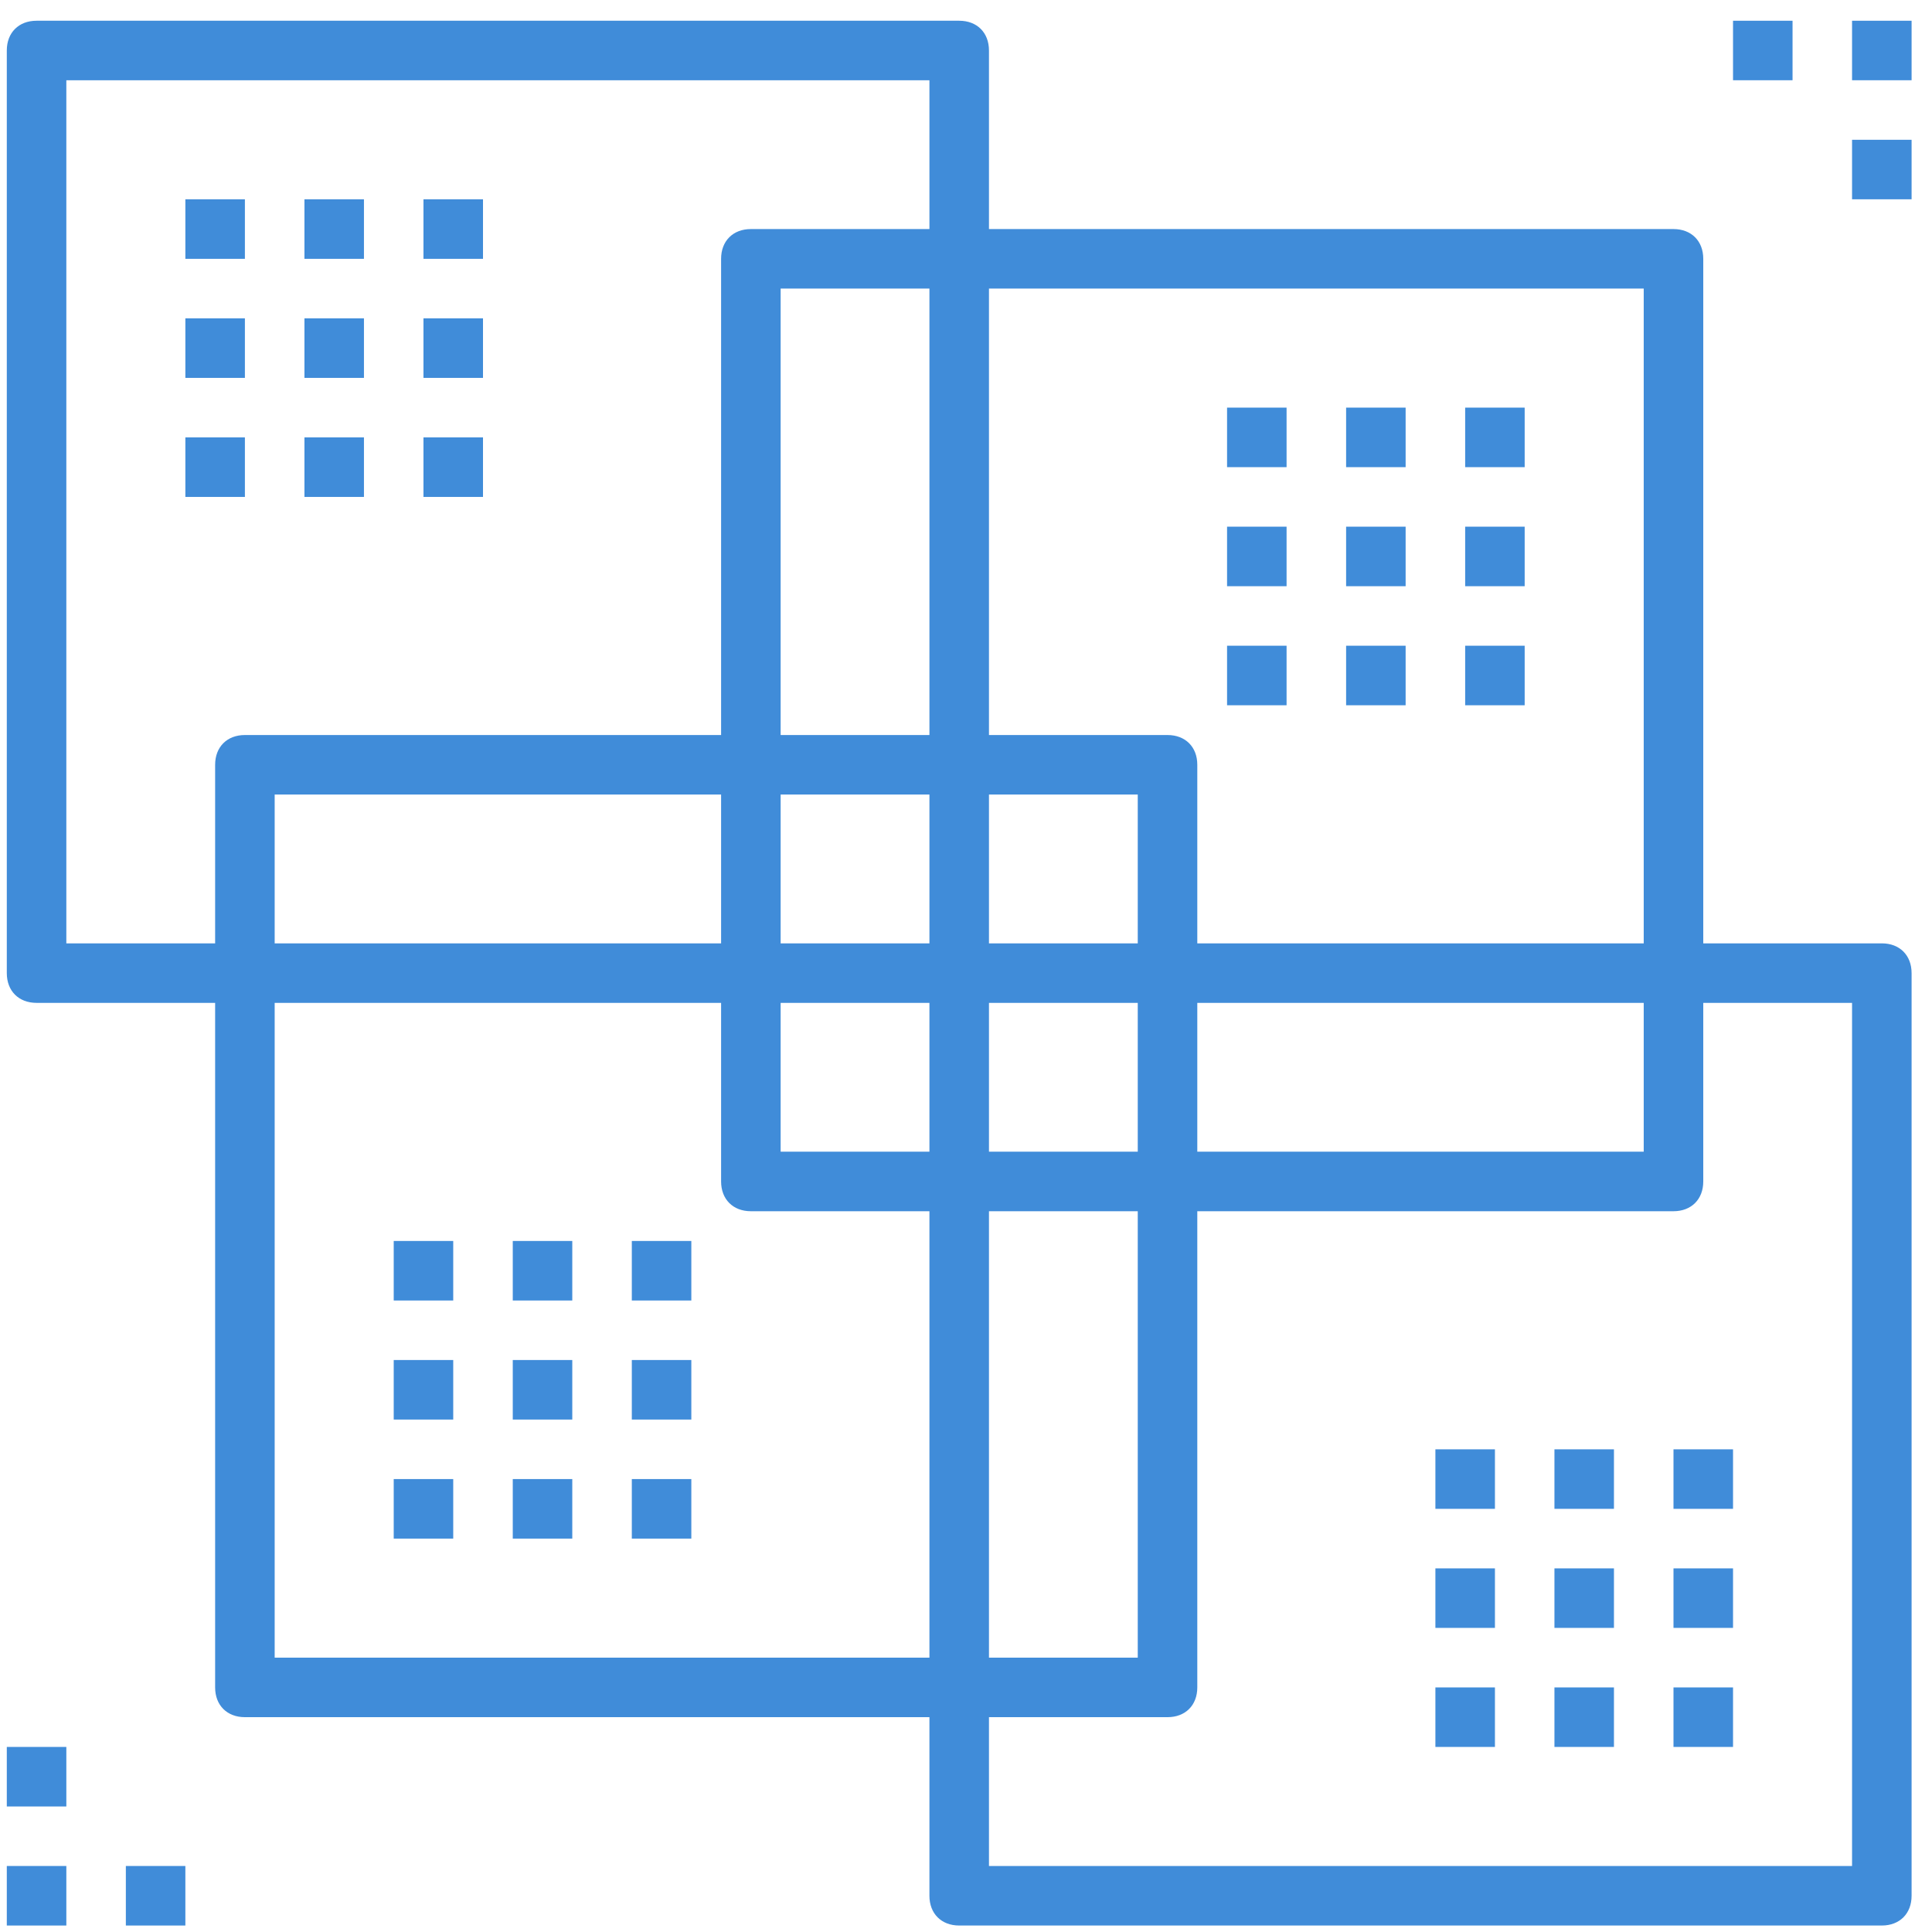 <svg width="71" height="71" viewBox="0 0 71 71" fill="none" xmlns="http://www.w3.org/2000/svg">
<path d="M69.156 34.668H62.594V9.512C62.594 8.855 62.156 8.418 61.5 8.418H36.344V1.855C36.344 1.199 35.906 0.762 35.25 0.762H1.344C0.688 0.762 0.25 1.199 0.25 1.855V35.762C0.25 36.418 0.688 36.855 1.344 36.855H7.906V62.012C7.906 62.668 8.344 63.105 9 63.105H34.156V69.668C34.156 70.324 34.594 70.762 35.25 70.762H69.156C69.812 70.762 70.25 70.324 70.25 69.668V35.762C70.25 35.105 69.812 34.668 69.156 34.668ZM34.156 60.918H10.094V36.855H26.5V43.418C26.5 44.074 26.938 44.512 27.594 44.512H34.156V60.918ZM10.094 34.668V29.199H26.5V34.668H10.094ZM34.156 42.324H28.688V36.855H34.156V42.324ZM34.156 34.668H28.688V29.199H34.156V34.668ZM34.156 27.012H28.688V10.605H34.156V27.012ZM34.156 8.418H27.594C26.938 8.418 26.5 8.855 26.5 9.512V27.012H9C8.344 27.012 7.906 27.449 7.906 28.105V34.668H2.438V2.949H34.156V8.418ZM36.344 10.605H60.406V34.668H44V28.105C44 27.449 43.562 27.012 42.906 27.012H36.344V10.605ZM60.406 36.855V42.324H44V36.855H60.406ZM36.344 29.199H41.812V34.668H36.344V29.199ZM36.344 36.855H41.812V42.324H36.344V36.855ZM36.344 44.512H41.812V60.918H36.344V44.512ZM68.062 68.574H36.344V63.105H42.906C43.562 63.105 44 62.668 44 62.012V44.512H61.5C62.156 44.512 62.594 44.074 62.594 43.418V36.855H68.062V68.574Z" fill="#408CD9"/>
<path d="M9 7.324H6.812V9.512H9V7.324Z" fill="#408CD9"/>
<path d="M13.375 7.324H11.188V9.512H13.375V7.324Z" fill="#408CD9"/>
<path d="M17.75 7.324H15.562V9.512H17.75V7.324Z" fill="#408CD9"/>
<path d="M9 11.699H6.812V13.887H9V11.699Z" fill="#408CD9"/>
<path d="M13.375 11.699H11.188V13.887H13.375V11.699Z" fill="#408CD9"/>
<path d="M17.75 11.699H15.562V13.887H17.75V11.699Z" fill="#408CD9"/>
<path d="M9 16.074H6.812V18.262H9V16.074Z" fill="#408CD9"/>
<path d="M13.375 16.074H11.188V18.262H13.375V16.074Z" fill="#408CD9"/>
<path d="M17.75 16.074H15.562V18.262H17.75V16.074Z" fill="#408CD9"/>
<path d="M54.938 53.262H52.75V55.449H54.938V53.262Z" fill="#408CD9"/>
<path d="M59.312 53.262H57.125V55.449H59.312V53.262Z" fill="#408CD9"/>
<path d="M63.688 53.262H61.5V55.449H63.688V53.262Z" fill="#408CD9"/>
<path d="M54.938 57.637H52.75V59.824H54.938V57.637Z" fill="#408CD9"/>
<path d="M59.312 57.637H57.125V59.824H59.312V57.637Z" fill="#408CD9"/>
<path d="M63.688 57.637H61.5V59.824H63.688V57.637Z" fill="#408CD9"/>
<path d="M54.938 62.012H52.75V64.199H54.938V62.012Z" fill="#408CD9"/>
<path d="M59.312 62.012H57.125V64.199H59.312V62.012Z" fill="#408CD9"/>
<path d="M63.688 62.012H61.5V64.199H63.688V62.012Z" fill="#408CD9"/>
<path d="M47.281 14.98H45.094V17.168H47.281V14.98Z" fill="#408CD9"/>
<path d="M51.656 14.98H49.469V17.168H51.656V14.98Z" fill="#408CD9"/>
<path d="M56.031 14.98H53.844V17.168H56.031V14.98Z" fill="#408CD9"/>
<path d="M47.281 19.355H45.094V21.543H47.281V19.355Z" fill="#408CD9"/>
<path d="M51.656 19.355H49.469V21.543H51.656V19.355Z" fill="#408CD9"/>
<path d="M56.031 19.355H53.844V21.543H56.031V19.355Z" fill="#408CD9"/>
<path d="M65.875 0.762H63.688V2.949H65.875V0.762Z" fill="#408CD9"/>
<path d="M70.25 0.762H68.062V2.949H70.25V0.762Z" fill="#408CD9"/>
<path d="M70.25 5.137H68.062V7.324H70.25V5.137Z" fill="#408CD9"/>
<path d="M47.281 23.73H45.094V25.918H47.281V23.73Z" fill="#408CD9"/>
<path d="M51.656 23.73H49.469V25.918H51.656V23.73Z" fill="#408CD9"/>
<path d="M56.031 23.73H53.844V25.918H56.031V23.73Z" fill="#408CD9"/>
<path d="M16.656 45.605H14.469V47.793H16.656V45.605Z" fill="#408CD9"/>
<path d="M21.031 45.605H18.844V47.793H21.031V45.605Z" fill="#408CD9"/>
<path d="M25.406 45.605H23.219V47.793H25.406V45.605Z" fill="#408CD9"/>
<path d="M16.656 49.98H14.469V52.168H16.656V49.98Z" fill="#408CD9"/>
<path d="M21.031 49.98H18.844V52.168H21.031V49.98Z" fill="#408CD9"/>
<path d="M25.406 49.98H23.219V52.168H25.406V49.98Z" fill="#408CD9"/>
<path d="M16.656 54.355H14.469V56.543H16.656V54.355Z" fill="#408CD9"/>
<path d="M21.031 54.355H18.844V56.543H21.031V54.355Z" fill="#408CD9"/>
<path d="M2.438 64.199H0.25V66.387H2.438V64.199Z" fill="#408CD9"/>
<path d="M2.438 68.574H0.25V70.762H2.438V68.574Z" fill="#408CD9"/>
<path d="M6.812 68.574H4.625V70.762H6.812V68.574Z" fill="#408CD9"/>
<path d="M25.406 54.355H23.219V56.543H25.406V54.355Z" fill="#408CD9"/>
</svg>
